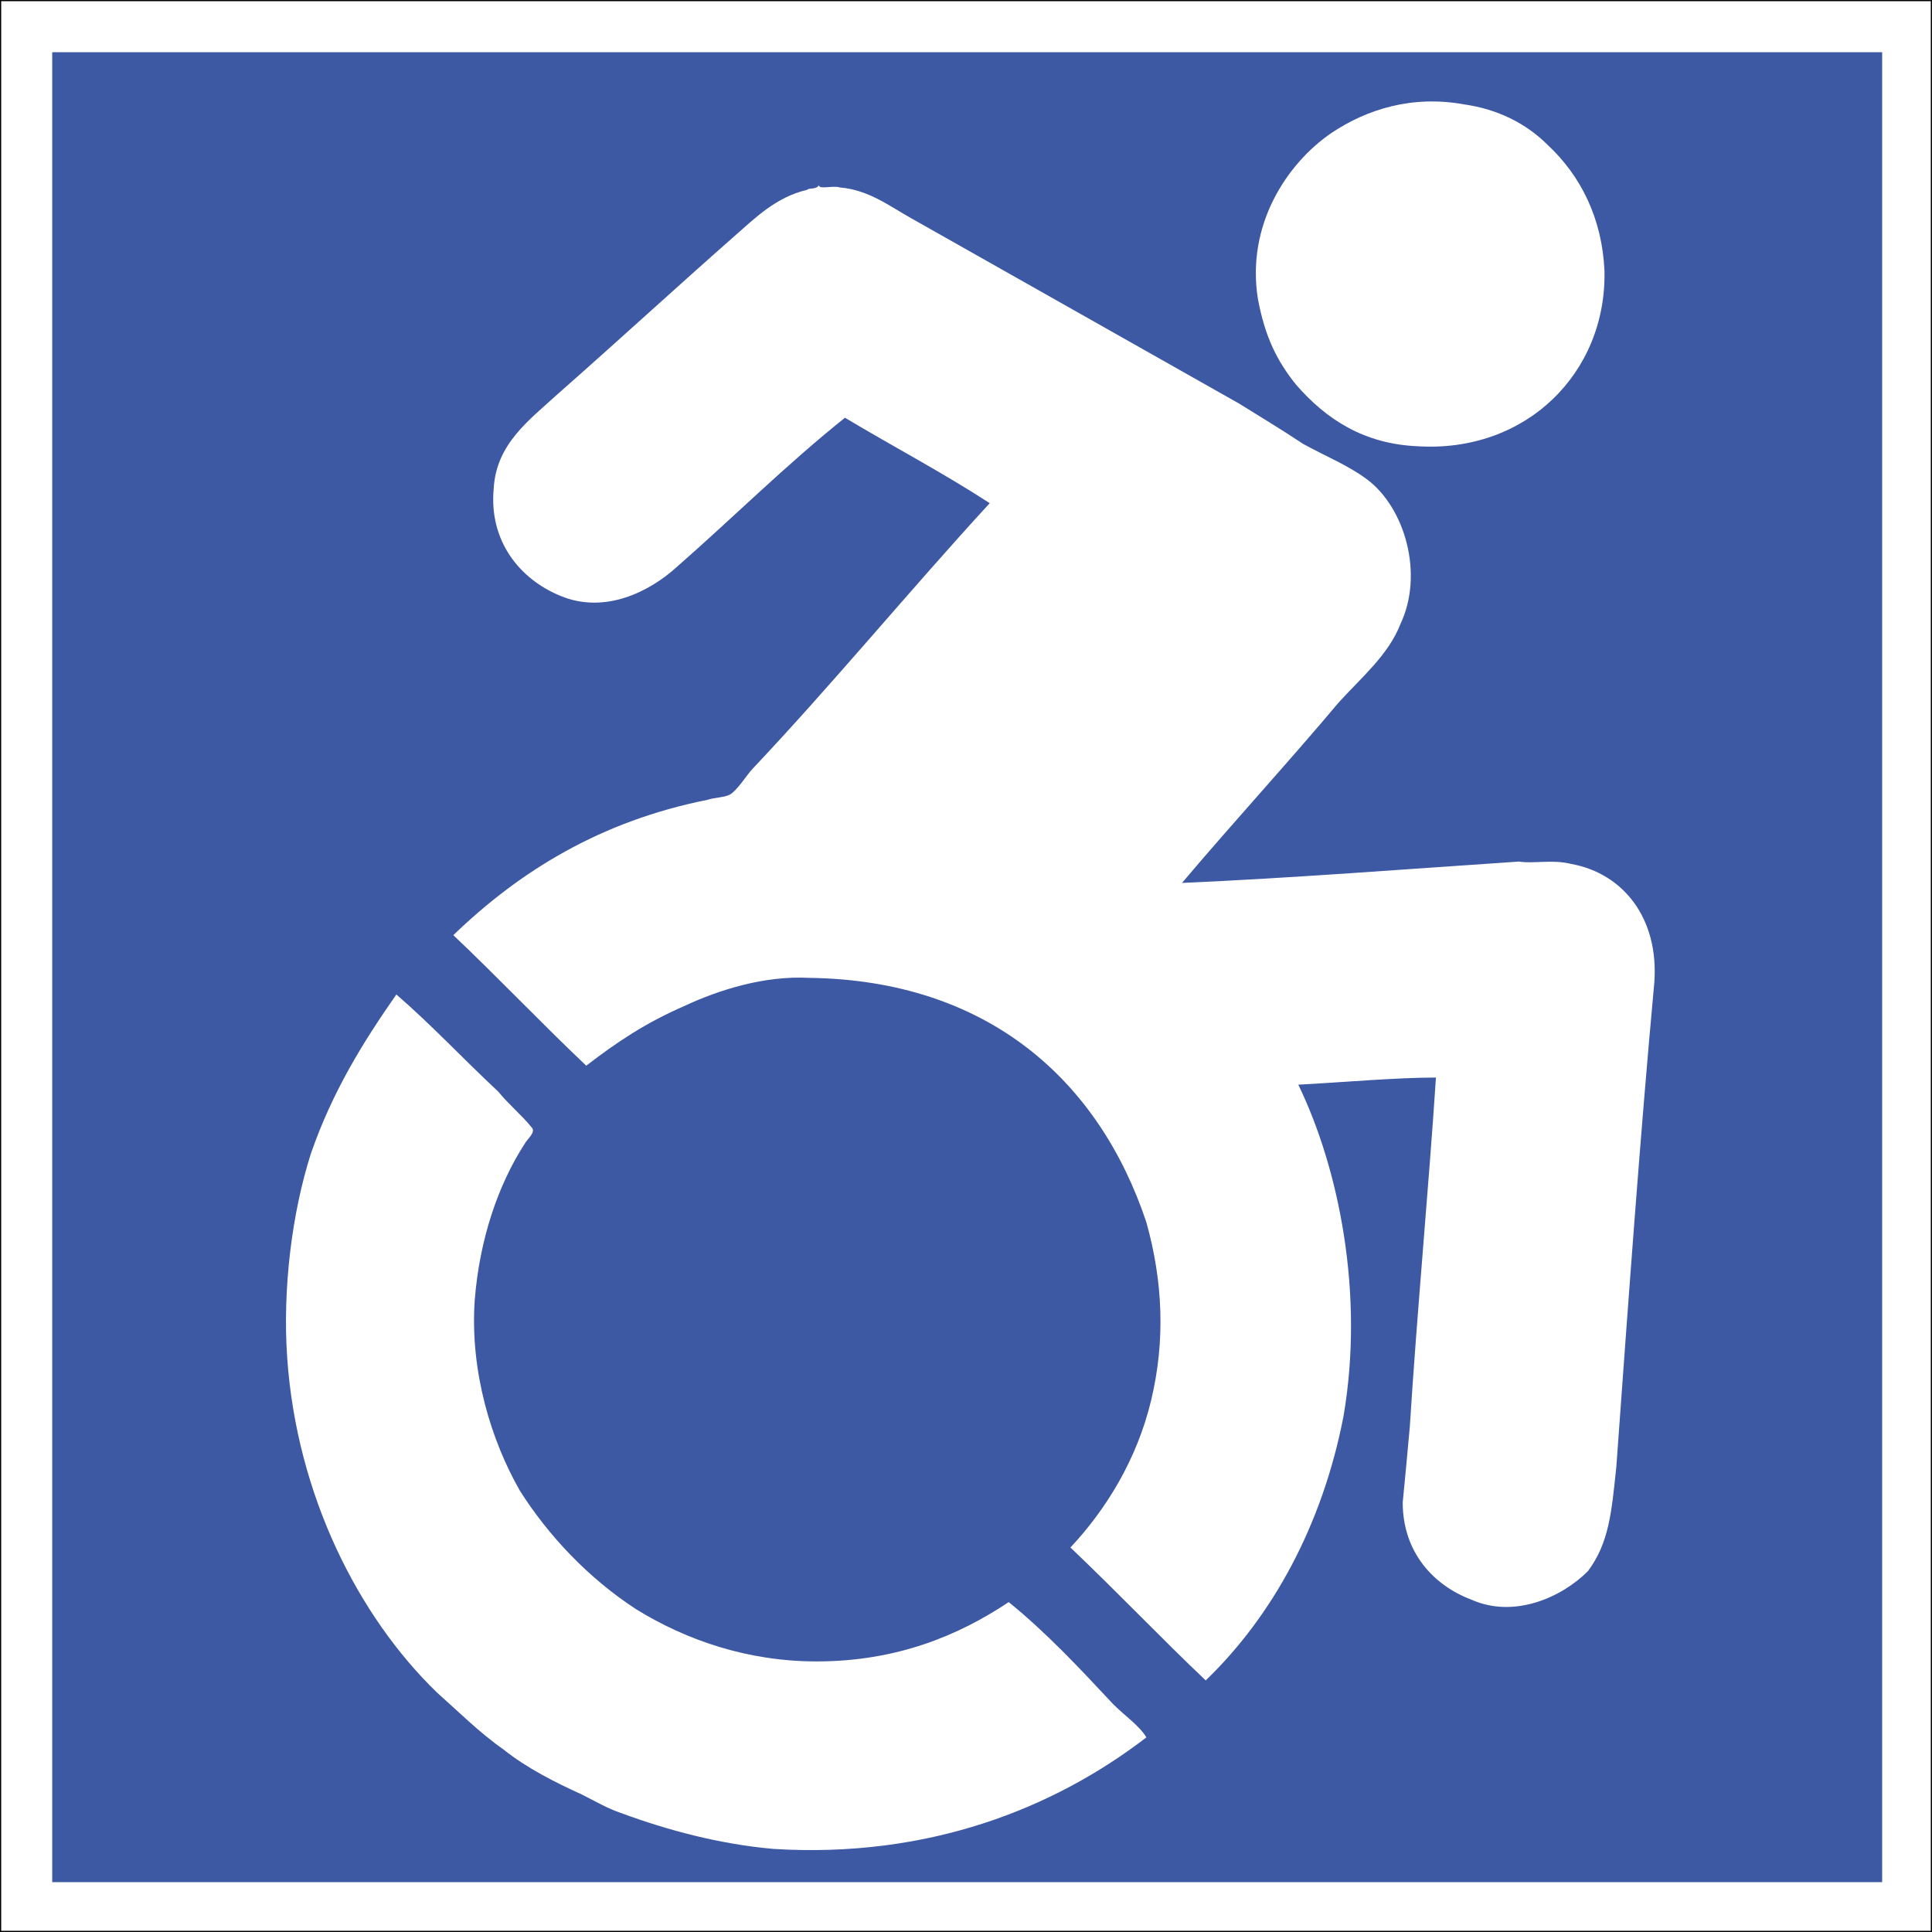 <?xml version="1.0" encoding="UTF-8" standalone="no"?>
<!-- Page 1 -->

<svg
    width="60px"
   height="60px"
   viewBox="0 0 814 814"
   xmlns:dc="http://purl.org/dc/elements/1.1/"
   xmlns:cc="http://creativecommons.org/ns#"
   xmlns:rdf="http://www.w3.org/1999/02/22-rdf-syntax-ns#"
   xmlns:svg="http://www.w3.org/2000/svg"
   xmlns="http://www.w3.org/2000/svg"
   xmlns:sodipodi="http://sodipodi.sourceforge.net/DTD/sodipodi-0.dtd"
   xmlns:inkscape="http://www.inkscape.org/namespaces/inkscape"
   x="0"
   y="0"
   version="1.1"
   style="display: block;margin-left: auto;margin-right: auto;"
   id="svg2"
   inkscape:version="0.48.1 "
   sodipodi:docname="activeAccessibleIcon.svg">
  <sodipodi:namedview
     pagecolor="#ffffff"
     bordercolor="#666666"
     borderopacity="1"
     objecttolerance="10"
     gridtolerance="10"
     guidetolerance="10"
     inkscape:pageopacity="0"
     inkscape:pageshadow="2"
     inkscape:window-width="944"
     inkscape:window-height="1162"
     id="namedview29"
     showgrid="false"
     inkscape:zoom="0.35749386"
     inkscape:cx="407"
     inkscape:cy="407"
     inkscape:window-x="2326"
     inkscape:window-y="0"
     inkscape:window-maximized="0"
     inkscape:current-layer="svg2" />
  <defs
     id="defs4">
    <clipPath
       id="c0_1">
      <path
         d="M0.5,815.5L0.5,0.5L815.5,0.5L815.5,815.5Z"
         id="path7" />
    </clipPath>
    <clipPath
       id="c1_1">
      <path
         d="M0.5,815.5L0.5,0.5L815.5,0.5L815.5,815.5Z"
         id="path10" />
    </clipPath>
    <clipPath
       id="c2_1">
      <path
         d="M0.5,815.5L0.5,0.5L815.5,0.5L815.5,815.5Z"
         id="path13" />
    </clipPath>
  </defs>
  <path
     d="M0,0 L0,814 L814,814 L814,0 Z "
     id="path15"
     stroke="none"
     fill="#FFFFFF" />
  <path
     fill-rule="evenodd"
     d="M793,793L22,793L22,22L793,22L793,793Z"
     fill="#3E59A4"
     id="path17" />
  <path
     fill-rule="evenodd"
     d="M561,56C576,46,595,40,617,44C631,46,643,52,652,61C666,74,675,92,676,114C677,157,643,191,597,188C575,187,559,177,546,162C538,152,533,142,530,126C525,95,542,69,561,56Z"
     clip-path="url(#c0_1)"
     fill="#FFFFFF"
     id="path19" />
  <path
     d="M191,394C219,367,253,346,298,337C301,336,305,336,307,335C310,334,315,326,317,324C351,288,383,249,417,212C397,199,376,188,356,176C331,196,309,218,285,239C274,249,255,259,236,251C219,244,206,228,208,206C209,187,223,177,235,166C260,144,285,121,310,99C318,92,327,83,340,80C341,79,344,80,345,78C345,80,351,78,354,79C366,80,375,87,384,92C430,118,476,144,522,170C530,175,540,181,549,187C558,192,568,196,576,202C592,214,600,242,590,263C585,276,573,286,564,296C543,321,520,346,498,372C544,370,595,366,640,363C646,364,654,362,662,364C684,368,699,387,697,414C691,479,686,549,681,618C679,637,678,650,669,662C658,673,638,682,620,674C604,668,591,654,591,633C592,623,593,612,594,601C597,553,602,500,605,454C588,454,566,456,547,457C564,492,575,545,566,597C557,643,536,681,508,708C489,690,471,671,451,652C466,636,479,615,485,590C491,565,490,540,483,515C463,455,416,413,341,412C322,411,303,417,288,424C272,431,260,439,247,449C228,431,210,412,191,394Z"
     clip-path="url(#c1_1)"
     id="path21"
     fill-rule="evenodd"
     fill="#FFFFFF" />
  <path
     d="M425,675C441,688,455,703,469,718C474,723,480,727,483,732C444,762,391,783,326,779C303,777,281,771,262,764C256,762,251,759,245,756C234,751,222,745,212,737C202,730,193,721,184,713C151,681,125,630,121,572C119,543,123,511,131,486C140,460,153,439,167,419C182,432,195,446,210,460C214,465,220,470,224,475C226,477,222,480,221,482C210,499,202,522,200,548C198,578,207,607,219,628C231,647,248,665,268,678C289,691,315,700,344,700C378,700,404,689,425,675Z"
     clip-path="url(#c2_1)"
     id="path23"
     fill-rule="evenodd"
     fill="#FFFFFF" />
  <path
     d="M0,814 L0,0 L814,0 L814,814 z "
     id="path25"
     stroke-linejoin="miter"
     stroke-linecap="butt"
     stroke-width="1.0"
     stroke="#000000"
     fill="none" />
  <title
     id="title27">Accessible Icon</title>
</svg>

